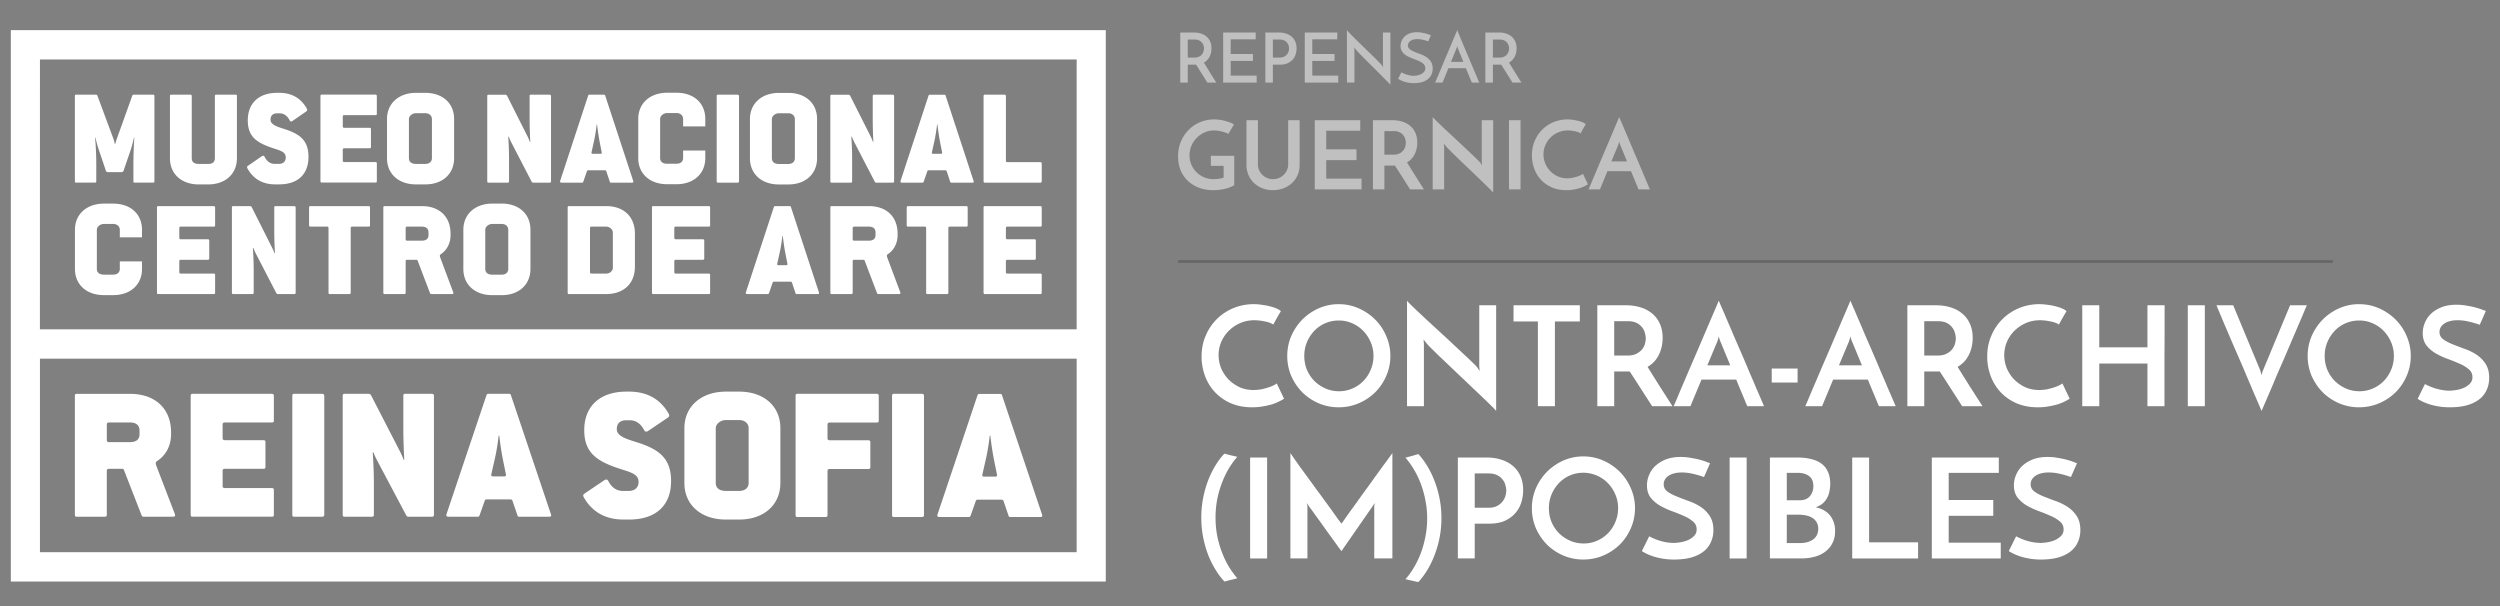 <svg width="231" height="56" fill="none" xmlns="http://www.w3.org/2000/svg"><rect width="100%" height="100%" fill="#808080" stroke="none"/><g clip-path="url(#clip0)"><g clip-path="url(#clip1)"><g clip-path="url(#clip2)"><path fill-rule="evenodd" clip-rule="evenodd" d="M62.008 44.462c0-2.016-.99-2.898-3.058-3.563-.883-.288-1.96-.54-1.96-1.242 0-.575.352-.827.883-.827h.3c.6 0 1.043.324 1.36.936.07.144.23.144.354.054l1.837-1.242c.177-.108.106-.288.035-.396a4.048 4.048 0 00-.848-1.043c-.688-.613-1.625-.953-2.773-.953h-.265c-2.422 0-3.888 1.331-3.888 3.561 0 1.998 1.06 2.79 2.95 3.455 1.185.414 2.068.521 2.068 1.331 0 .521-.354.828-.902.828h-.547c-.6 0-1.043-.324-1.36-.936-.071-.143-.23-.143-.355-.053l-1.836 1.24c-.178.109-.106.27-.036.378.195.343.425.649.706.918.707.702 1.697 1.098 2.917 1.098h.547c2.492 0 3.87-1.331 3.87-3.544zm23.368 3.13V36.568c0-.143-.123-.18-.194-.18h-2.596c-.089 0-.159.037-.159.18v11.024c0 .144.071.18.16.18h2.596c.106 0 .194-.036.194-.18zm-4.18-8.714v-2.31c0-.143-.105-.18-.176-.18h-7.349c-.088 0-.159.037-.159.18v11.024c0 .144.07.18.16.18h2.613c.089 0 .178-.036.178-.18v-4.06c0-.126.053-.199.212-.199h3.567c.09 0 .178-.035.178-.162v-2.327c0-.127-.088-.163-.178-.163h-3.567c-.16 0-.213-.072-.213-.198v-1.245c0-.125.054-.198.213-.198h4.345c.106 0 .177-.035.177-.163v.001zm15.086 8.66l-3.696-11.015c-.036-.108-.088-.125-.16-.125h-1.928c-.107 0-.142.035-.176.125l-3.698 11.015c-.053.144.017.234.177.234h2.724c.088 0 .124-.036.16-.126l.477-1.352c.035-.09.07-.126.212-.126h2.124c.141 0 .194.035.23.126l.46 1.352c.034.09.052.126.158.126h2.778c.195 0 .212-.09.16-.234h-.002zm-4.156-3.66c.017.09-.036.162-.16.162h-1.025c-.142 0-.195-.071-.178-.163l.318-1.405c.249-1.063.372-2.218.372-2.218h.053s.124 1.155.336 2.218l.284 1.406zm-52.03 3.685V36.57c0-.144-.107-.18-.177-.18h-2.492c-.106 0-.159.036-.159.18v2.914c0 1.602.088 3.006.088 3.006h-.052s-.142-.397-.39-.864L34.3 36.552c-.054-.108-.124-.162-.23-.162h-2.245c-.088 0-.159.036-.159.18v10.993c0 .143.071.18.16.18h2.544c.106 0 .177-.036.177-.18v-2.861c0-1.476-.106-2.897-.106-2.897h.07s.143.396.372.81l2.633 4.966c.052.09.106.162.194.162h2.208c.107 0 .178-.036.178-.18zm-10.134 0V36.57c0-.144-.124-.18-.195-.18H27.17c-.09 0-.16.036-.16.18v10.993c0 .143.071.18.16.18h2.597c.106 0 .195-.036.195-.18zm42.145-2.94v-5.055c0-2.05-1.537-3.382-3.799-3.382h-1.236c-2.263 0-3.835 1.349-3.835 3.382v5.055c0 2.033 1.537 3.383 3.834 3.383h1.236c2.263 0 3.8-1.35 3.8-3.383zm-2.933 0c0 .431-.318.738-.866.738h-1.236c-.618 0-.937-.288-.937-.738v-5.055c0-.378.424-.755.936-.755h1.236c.514 0 .867.323.867.755v5.055zm-18.27 2.886L47.21 36.516c-.036-.108-.088-.126-.16-.126h-1.924c-.106 0-.142.036-.177.126L41.256 47.51c-.053.143.018.234.177.234h2.72c.09 0 .124-.036.16-.127l.477-1.349c.035-.09.07-.126.212-.126h2.12c.142 0 .195.037.23.127l.46 1.348c.035.091.053.127.159.127h2.774c.195 0 .212-.09.16-.235l-.002.001zm-4.154-3.652c.018.09-.035.161-.158.161h-1.025c-.142 0-.195-.072-.177-.161l.317-1.404c.249-1.061.371-2.213.371-2.213h.054s.123 1.152.335 2.214l.284 1.403h-.001zm-21.445 3.706V45.26c0-.126-.088-.162-.177-.162h-4.345c-.16 0-.213-.071-.213-.198v-1.385c0-.127.053-.198.213-.198h3.569c.088 0 .176-.037.176-.163v-2.32c0-.127-.088-.162-.176-.162h-3.57c-.16 0-.213-.072-.213-.198v-1.242c0-.125.054-.197.213-.197h4.346c.107 0 .177-.036.177-.163V36.57c0-.144-.106-.18-.177-.18h-7.35c-.088 0-.159.036-.159.18v10.993c0 .143.071.18.16.18h7.35c.106 0 .176-.036.176-.18zm-12.413-7.431c0 .487-.337.72-.884.72h-1.926c-.16 0-.213-.071-.213-.198v-1.422c0-.125.053-.197.213-.197h1.926c.583 0 .884.27.884.755v.342zm3.268 7.376l-1.732-4.515c-.052-.162-.07-.288.09-.395.776-.505 1.289-1.367 1.289-2.483v-.163c0-2.212-1.484-3.562-3.799-3.562h-4.93c-.09 0-.16.036-.16.18v10.993c0 .143.072.18.16.18h2.613c.089 0 .178-.036.178-.18v-4.048c0-.127.052-.198.212-.198h1.218c.071 0 .125.036.16.126l1.625 4.173c.036.073.09.127.16.127H16c.177 0 .212-.108.16-.235zm49.008-32.905c0 1.454-1.074 2.418-2.654 2.418h-.863c-1.604 0-2.677-.964-2.677-2.418v-3.616c0-1.454 1.098-2.419 2.677-2.419h.864c1.58 0 2.653.952 2.653 2.418v.694H63.12v-.694c0-.308-.247-.54-.605-.54h-.864c-.358 0-.655.27-.655.541v3.616c0 .321.223.527.655.527h.864c.383 0 .605-.219.605-.527v-.694h2.048v.694zm-50.9 2.142V8.876c0-.103-.05-.13-.123-.13h-1.791a.135.135 0 00-.124.078l-1.42 3.955c-.06.17-.113.341-.161.515h-.05s-.024-.232-.136-.515L8.995 8.825a.136.136 0 00-.125-.077H7.03c-.075 0-.111.026-.111.13v7.867c0 .102.036.129.111.129h1.742c.086 0 .123-.025.123-.129v-1.687c0-1.223-.111-2.344-.111-2.344h.037s.112.541.308 1.12l.656 1.945c.036.103.148.129.222.129h1.198c.074 0 .172-.026.21-.129l.654-1.905c.197-.58.309-1.16.309-1.16h.037s-.087 1.16-.087 2.37v1.661c0 .102.026.129.112.129h1.705c.074 0 .123-.025.123-.129zm20.552-.005v-1.648c0-.09-.062-.116-.124-.116H31.82c-.111 0-.148-.05-.148-.143v-.99c0-.09.037-.142.148-.142h2.332c.063 0 .125-.025.125-.116v-1.661c0-.09-.062-.115-.125-.115H31.82c-.111 0-.148-.051-.148-.143v-.888c0-.09.037-.142.148-.142h2.877c.073 0 .122-.025.122-.115V8.872c0-.103-.073-.128-.122-.128h-4.976c-.062 0-.111.025-.111.128v7.868c0 .102.049.129.111.129h4.975c.074 0 .124-.026.124-.129zm-6.317-2.24c0-1.443-.691-2.074-2.137-2.55-.618-.206-1.37-.386-1.37-.888 0-.413.246-.592.618-.592h.21c.419 0 .728.23.95.668.05.103.16.103.247.04l1.284-.889c.124-.078.074-.207.026-.284a2.882 2.882 0 00-.594-.747c-.481-.438-1.136-.681-1.939-.681h-.185c-1.692 0-2.717.951-2.717 2.55 0 1.427.74 1.995 2.062 2.471.828.296 1.445.373 1.445.953 0 .373-.246.592-.63.592h-.382c-.42 0-.73-.23-.951-.67-.05-.102-.161-.102-.248-.037l-1.284.887c-.124.078-.074.194-.024.272.135.244.296.463.493.656.494.503 1.185.785 2.038.785h.383c1.742 0 2.705-.953 2.705-2.536zm13.456.115v-3.617c0-1.469-1.074-2.42-2.656-2.42h-.864c-1.58 0-2.68.965-2.68 2.42v3.618c0 1.456 1.074 2.421 2.68 2.421h.864c1.582 0 2.656-.965 2.656-2.42v-.002zm-2.05 0c0 .31-.223.529-.606.529h-.864c-.432 0-.655-.206-.655-.529v-3.617c0-.27.297-.54.655-.54h.864c.359 0 .606.231.606.54v3.618zm-18.017.005V8.876c0-.102-.037-.128-.111-.128h-1.816c-.061 0-.111.026-.111.13v5.743c0 .322-.185.528-.618.528h-.864c-.457 0-.655-.206-.655-.529V8.876c0-.102-.061-.128-.111-.128h-1.791c-.074 0-.111.026-.111.13v5.743c0 1.454 1.062 2.42 2.668 2.42h.864c1.58 0 2.656-.966 2.656-2.42zm29.022 2.127V8.88c0-.104-.075-.13-.123-.13h-1.743c-.074 0-.111.026-.111.13v2.085c0 1.147.063 2.15.063 2.15h-.038s-.098-.282-.271-.618l-1.829-3.63c-.036-.078-.086-.117-.16-.117h-1.569c-.06 0-.111.026-.111.13v7.867c0 .102.05.129.111.129h1.779c.074 0 .123-.026.123-.129V14.7c0-1.056-.073-2.073-.073-2.073h.05s.097.282.258.58l1.84 3.554c.038.064.075.115.137.115h1.544c.074 0 .123-.026.123-.129zm45.342 0V15.1c0-.09-.062-.117-.124-.117h-3.039c-.111 0-.147-.05-.147-.14V8.88c0-.104-.075-.13-.124-.13h-1.828c-.061 0-.111.026-.111.13v7.867c0 .102.05.129.111.129h5.138c.074 0 .124-.026.124-.129zm-13.64 0V8.88c0-.104-.073-.13-.123-.13h-1.741c-.075 0-.111.026-.111.13v2.085c0 1.147.06 2.15.06 2.15h-.036s-.099-.282-.272-.618l-1.828-3.63c-.038-.078-.087-.117-.161-.117h-1.568c-.062 0-.112.026-.112.13v7.867c0 .102.05.129.112.129h1.778c.074 0 .123-.026.123-.129V14.7c0-1.056-.074-2.073-.074-2.073h.05s.099.282.26.58l1.84 3.554c.036.064.074.115.135.115h1.544c.074 0 .124-.026.124-.129zm-14.33 0V8.88c0-.104-.087-.13-.136-.13h-1.816c-.06 0-.112.026-.112.13v7.867c0 .102.051.129.112.129h1.816c.074 0 .136-.026.136-.129zm21.67-.038l-2.58-7.868c-.026-.078-.063-.091-.112-.091h-1.347c-.073 0-.098.026-.122.09l-2.582 7.869c-.037.102.013.167.123.167h1.902c.061 0 .088-.026.112-.09l.333-.966c.024-.064.05-.09.148-.09h1.482c.1 0 .137.026.162.09l.32.966c.025.064.038.09.112.09h1.939c.135 0 .147-.064.11-.167zm-2.902-2.614c.013.064-.025.115-.112.115h-.715c-.1 0-.136-.05-.124-.115l.222-1.005c.173-.76.26-1.584.26-1.584h.037s.086.824.234 1.584l.198 1.005zm-11.558.527v-3.618c0-1.468-1.074-2.421-2.656-2.421h-.865c-1.58 0-2.68.966-2.68 2.42v3.62c0 1.454 1.075 2.42 2.68 2.42h.865c1.58 0 2.656-.966 2.656-2.42zm-2.05 0c0 .31-.224.529-.606.529h-.865c-.431 0-.654-.206-.654-.529v-3.618c0-.27.296-.541.654-.541h.865c.359 0 .605.232.605.54v3.62zm-14.94 2.086L55.923 8.84c-.024-.078-.06-.09-.111-.09h-1.346c-.073 0-.099.025-.123.09l-2.582 7.868c-.036.103.013.168.124.168h1.902c.062 0 .086-.027.111-.09l.334-.966c.024-.065.048-.09.148-.09h1.482c.099 0 .135.025.16.09l.322.965c.024.064.036.091.111.091h1.94c.135 0 .147-.065.11-.168zm-2.904-2.614c.013.064-.024.116-.111.116h-.716c-.099 0-.136-.05-.124-.116l.223-1.004c.172-.76.26-1.584.26-1.584h.036s.087.824.235 1.584l.197 1.004zM13.121 24.85c0 1.454-1.074 2.419-2.655 2.419h-.863c-1.603 0-2.678-.965-2.678-2.419v-3.617c0-1.453 1.1-2.418 2.678-2.418h.864c1.58 0 2.653.951 2.653 2.418v.694h-2.049v-.694c0-.308-.246-.54-.604-.54h-.864c-.357 0-.654.27-.654.54v3.617c0 .321.223.527.654.527h.864c.382 0 .604-.218.604-.527v-.694h2.05v.694zm21.068-4.028v-1.648c0-.104-.074-.129-.112-.129h-5.396c-.06 0-.123.026-.123.129v1.648c0 .09.061.116.123.116h1.514c.135 0 .16.052.16.141v5.965c0 .102.05.128.11.128h1.816c.061 0 .124-.026.124-.128V21.08c0-.09.024-.14.148-.14h1.525c.061 0 .112-.027.112-.117h-.001zm-6.87 6.221v-7.87c0-.102-.074-.128-.123-.128h-1.742c-.074 0-.112.026-.112.129v2.086c0 1.147.063 2.15.063 2.15h-.037s-.099-.282-.272-.617l-1.827-3.632c-.038-.078-.087-.116-.161-.116h-1.569c-.061 0-.111.026-.111.129v7.87c0 .102.05.128.111.128h1.778c.074 0 .124-.025.124-.128v-2.05c0-1.055-.074-2.072-.074-2.072h.05s.099.283.259.58l1.84 3.554c.037.064.074.116.136.116h1.544c.074 0 .123-.025.123-.128zm21.694-2.19v-3.62c0-1.47-1.074-2.422-2.655-2.422h-.864c-1.58 0-2.68.965-2.68 2.421v3.62c0 1.455 1.073 2.421 2.68 2.421h.864c1.58 0 2.655-.966 2.655-2.422v.001zm-2.05 0c0 .308-.222.527-.605.527h-.864c-.433 0-.655-.207-.655-.529v-3.619c0-.27.296-.54.655-.54h.864c.358 0 .606.231.606.54v3.62zm-5.085 2.152l-1.21-3.234c-.037-.116-.049-.205.062-.283.544-.36.901-.98.901-1.777v-.116c0-1.585-1.037-2.551-2.654-2.551h-3.446c-.062 0-.111.026-.111.13v7.87c0 .102.05.128.11.128h1.828c.062 0 .124-.025.124-.128v-2.899c0-.09.036-.142.148-.142h.852c.05 0 .087.026.111.09l1.137 2.99c.024.05.06.09.111.09h1.926c.123 0 .149-.078.111-.168zm-2.283-5.28c0 .346-.235.514-.618.514H37.63c-.112 0-.148-.05-.148-.142V21.08c0-.09.036-.14.148-.14h1.347c.406 0 .617.192.617.54v.245h.001zm-19.719 5.319v-1.65c0-.09-.06-.115-.123-.115h-3.038c-.112 0-.148-.051-.148-.142v-.992c0-.09.037-.142.148-.142h2.495c.06 0 .123-.025.123-.116v-1.66c0-.092-.062-.117-.123-.117h-2.495c-.112 0-.148-.051-.148-.142v-.888c0-.09.037-.142.148-.142h3.039c.073 0 .122-.026.122-.116v-1.648c0-.104-.074-.129-.123-.129h-5.137c-.062 0-.112.026-.112.129v7.87c0 .102.05.128.112.128h5.137c.075 0 .123-.025.123-.128zm76.379 0v-1.65c0-.09-.062-.115-.124-.115h-3.039c-.111 0-.147-.051-.147-.142v-.992c0-.09.037-.142.148-.142h2.494c.062 0 .124-.025.124-.115v-1.663c0-.089-.061-.115-.124-.115h-2.494c-.111 0-.148-.051-.148-.141v-.89c0-.09.037-.14.148-.14h3.038c.074 0 .124-.027.124-.117v-1.648c0-.104-.075-.129-.124-.129h-5.138c-.06 0-.111.026-.111.129v7.87c0 .102.05.128.111.128h5.138c.074 0 .124-.026.124-.128zm-6.842-6.222v-1.648c0-.104-.075-.129-.111-.129h-5.399c-.06 0-.123.026-.123.129v1.648c0 .09.061.116.123.116h1.514c.135 0 .16.052.16.141v5.965c0 .102.05.128.111.128h1.816c.06 0 .123-.026.123-.128V21.08c0-.09.024-.14.148-.14H89.3c.061 0 .112-.027.112-.117h.001zm-23.798 6.221v-1.648c0-.09-.061-.116-.124-.116h-3.038c-.111 0-.148-.051-.148-.142v-.992c0-.09.037-.142.148-.142h2.495c.062 0 .124-.025.124-.115v-1.663c0-.089-.062-.115-.124-.115h-2.495c-.111 0-.148-.051-.148-.141v-.89c0-.09.037-.14.148-.14h3.04c.073 0 .122-.027.122-.117v-1.648c0-.104-.074-.129-.124-.129h-5.137c-.062 0-.111.026-.111.129v7.87c0 .102.05.128.111.128h5.137c.075 0 .124-.026.124-.128zm-8.987-2.293c0 .271-.272.529-.618.529h-1.347c-.111 0-.148-.051-.148-.142V21.08c0-.09.038-.14.148-.14h1.348c.333 0 .616.282.616.54v3.271zm2.038-.102v-3.052c0-1.585-1.039-2.551-2.655-2.551h-3.447c-.061 0-.111.026-.111.129v7.87c0 .102.05.128.111.128h3.447c1.616 0 2.654-.966 2.654-2.525v.001zm24.518 2.357l-1.21-3.234c-.037-.116-.05-.205.061-.283.544-.36.902-.98.902-1.777v-.116c0-1.584-1.037-2.551-2.655-2.551h-3.445c-.062 0-.112.026-.112.13v7.87c0 .102.05.128.112.128h1.827c.06 0 .124-.025.124-.128v-2.899c0-.09.036-.142.148-.142h.851c.051 0 .088.027.112.091l1.136 2.987c.025.051.061.091.112.091h1.926c.123 0 .148-.077.111-.167zm-2.284-5.28c0 .346-.235.514-.618.514h-1.346c-.112 0-.148-.05-.148-.142V21.08c0-.09.036-.14.148-.14h1.346c.407 0 .618.192.618.54v.245zm-5.235 5.28l-2.582-7.87c-.024-.078-.06-.09-.11-.09h-1.346c-.074 0-.1.026-.124.09l-2.582 7.87c-.037.102.012.167.123.167h1.902c.062 0 .087-.025.112-.09l.334-.966c.023-.064.049-.09.147-.09h1.482c.099 0 .136.026.16.09l.322.965c.024.066.036.091.111.091h1.94c.135 0 .147-.064.11-.167zm-2.903-2.615c.013.064-.024.116-.111.116h-.716c-.099 0-.136-.052-.123-.116l.222-1.005c.172-.76.26-1.584.26-1.584h.037s.086.824.234 1.584l.197 1.005z" fill="#fff"/><path fill-rule="evenodd" clip-rule="evenodd" d="M3.69 30.428h95.793V5.497H3.691l-.003 24.932h.001zm95.794 2.71H3.691v17.885h95.792l.001-17.885zM1 53.732h101.173V2.786H1v50.946z" fill="#fff"/><path opacity=".5" fill-rule="evenodd" clip-rule="evenodd" d="M114.044 14.395v2.72a3.007 3.007 0 01-.881.338 4.706 4.706 0 01-1.055.119c-.498 0-.948-.08-1.35-.237a3.075 3.075 0 01-1.029-.65 2.785 2.785 0 01-.651-.982 3.366 3.366 0 01-.225-1.246c0-.51.089-.973.269-1.391a3.38 3.38 0 01.725-1.08 3.288 3.288 0 012.331-.952 3.864 3.864 0 01.963.123c.162.041.319.09.469.145.151.056.287.121.408.197l-.521.878a1.286 1.286 0 00-.291-.136 4.064 4.064 0 00-.351-.101 3.25 3.25 0 00-.695-.088c-.295 0-.577.06-.846.18s-.508.282-.716.487a2.323 2.323 0 00-.5.733 2.243 2.243 0 00-.186.908c0 .293.055.57.165.834a2.207 2.207 0 001.163 1.18c.272.12.57.18.894.18a3.9 3.9 0 00.434-.03c.174-.021.339-.058.495-.11v-1.089h-1.181v-.93h2.162zm3.577 3.177a2.66 2.66 0 01-.959-.171 2.372 2.372 0 01-.777-.479 2.216 2.216 0 01-.521-.741 2.367 2.367 0 01-.191-.96v-4.117h1.059v4.09c0 .187.036.362.109.526.072.164.17.307.295.43.124.123.27.221.438.294.168.073.35.11.547.11.197 0 .381-.037.551-.11.171-.073.32-.17.448-.294.127-.123.227-.266.299-.43.072-.164.109-.339.109-.526v-4.09h1.059v4.116c0 .351-.064.671-.191.961-.128.29-.303.537-.525.741a2.414 2.414 0 01-.786.479 2.695 2.695 0 01-.964.17zm3.864-.07v-6.397h4.202v.974h-3.143v1.72h2.795v1h-2.795V16.5h3.264v1h-4.323zm5.374 0v-6.397h1.788c.347 0 .664.046.951.14.286.094.529.228.729.404.2.175.354.392.464.649.11.257.165.547.165.869 0 .175-.017.35-.052.526a2.199 2.199 0 01-.165.51 1.817 1.817 0 01-.729.806l.373.602.369.592.387.614.434.685h-1.276c-.261-.41-.507-.797-.738-1.163a93.901 93.901 0 00-.669-1.04h-.972v2.203h-1.059zm1.059-3.212h.851c.22 0 .402-.038.547-.114a1.09 1.09 0 00.347-.277.97.97 0 00.182-.35c.035-.126.052-.242.052-.347 0-.1-.016-.212-.048-.338a.973.973 0 00-.516-.636 1.192 1.192 0 00-.556-.114h-.859v2.176zm10.053-3.185V17.8a3.65 3.65 0 00-.269-.29c-.139-.14-.31-.308-.512-.504l-.673-.65a176.86 176.86 0 00-.751-.72c-.255-.242-.503-.48-.747-.714-.243-.234-.464-.45-.664-.645a57.937 57.937 0 01-.503-.5 3.79 3.79 0 01-.265-.286.897.897 0 00-.069-.092 2.345 2.345 0 01-.105-.136l.026.281v3.958h-1.059v-6.687c.041.053.13.148.269.285a61 61 0 001.185 1.128l.751.697c.255.237.504.471.747.702.243.231.466.442.669.632.202.19.371.353.507.487.136.135.225.228.265.281l.165.246-.026-.299v-3.87h1.059zm1.459 0h1.068v6.397h-1.068v-6.397zm7.293 5.923a2.986 2.986 0 01-.734.347 4.306 4.306 0 01-.577.14 3.935 3.935 0 01-.686.057c-.498 0-.944-.087-1.337-.259a2.974 2.974 0 01-.999-.698 3.035 3.035 0 01-.625-1.026 3.56 3.56 0 01-.217-1.238c0-.48.087-.923.261-1.33a3.204 3.204 0 011.749-1.742 3.457 3.457 0 011.797-.205c.177.026.343.06.499.1.157.042.294.088.413.141a.757.757 0 01.256.167 3.9 3.9 0 00-.122.202l-.091.162a20.341 20.341 0 01-.265.479 1.12 1.12 0 00-.251-.124 2.1 2.1 0 00-.309-.083 3.937 3.937 0 00-.325-.048 2.831 2.831 0 00-.295-.018 2.18 2.18 0 00-.899.184 2.328 2.328 0 00-.712.487 2.206 2.206 0 00-.638 1.54c0 .281.054.555.161.821a2.221 2.221 0 001.141 1.202c.267.126.562.189.886.189.185 0 .364-.02.538-.057.174-.038.327-.08.46-.127a2.15 2.15 0 00.326-.14c.084-.047.129-.08.134-.097l.461.974zm4.679.474l-.091-.22-.161-.386-.208-.504-.235-.575h-2.179l-.694 1.685h-1.051l.165-.39.326-.773.434-1.027.49-1.154c.168-.392.332-.776.491-1.154l.434-1.026.326-.773c.086-.207.141-.337.165-.39l.169.39c.09.208.2.466.33.773l.434 1.026c.159.378.323.762.49 1.154.168.392.332.777.491 1.154l.434 1.027.326.772c.086.208.141.338.165.39h-1.051zm-2.509-2.589h1.441l-.625-1.527a1.756 1.756 0 01-.095-.316 1.779 1.779 0 01-.053.198 1.154 1.154 0 00-.034.118l-.634 1.527zM109.056 7.63V3.003h1.25c.24 0 .46.032.66.095.2.064.372.159.518.284.145.126.257.279.337.46.08.18.12.388.12.622 0 .128-.012.254-.037.38a1.54 1.54 0 01-.124.364 1.42 1.42 0 01-.217.325 1.17 1.17 0 01-.322.252c.168.268.351.565.549.89.198.326.398.644.6.955h-.827c-.085-.132-.172-.27-.262-.415-.091-.145-.181-.289-.272-.431l-.265-.421a39.895 39.895 0 00-.243-.386h-.771V7.63h-.694zm.694-2.31h.626a.934.934 0 00.423-.087.768.768 0 00.407-.488c.027-.098.041-.187.041-.268a.979.979 0 00-.041-.265.766.766 0 00-.411-.475.922.922 0 00-.413-.083h-.632v1.665zm3.271 2.31V3.003h3.006v.631h-2.311v1.353h2.058v.645h-2.058v1.353h2.399v.645h-3.094zm4.59-2.31h.626a.9.9 0 00.423-.09.8.8 0 00.268-.217.82.82 0 00.139-.274 1 1 0 00.041-.262.979.979 0 00-.041-.265.766.766 0 00-.411-.475.922.922 0 00-.413-.083h-.632v1.665zm-.694 2.31V3.003h1.25c.24 0 .46.032.66.095.2.064.372.159.518.284.145.126.257.279.337.46.08.18.12.388.12.622 0 .183-.027.365-.082.546a1.32 1.32 0 01-.265.485 1.35 1.35 0 01-.48.348 1.75 1.75 0 01-.72.134h-.644V7.63h-.694zm3.643 0V3.003h3.006v.631h-2.311v1.353h2.058v.645h-2.058v1.353h2.399v.645h-3.094zm7.912-4.627V7.84a4.817 4.817 0 00-.341-.37l-.581-.587a81.14 81.14 0 00-.698-.696 120.26 120.26 0 01-.698-.692c-.219-.22-.41-.415-.574-.587a5.337 5.337 0 01-.329-.367l-.12-.166.019.204v3.05h-.694V2.787c.046.06.123.144.23.255.108.11.234.24.379.386.145.147.305.305.48.475l.53.517c.179.175.356.346.531.514.174.168.334.325.48.47.145.144.27.272.375.382a3.2 3.2 0 01.221.25l.12.178-.019-.217V3.003h.689zm3.744.255l-.246.568a4.078 4.078 0 00-.515-.153 2.239 2.239 0 00-.489-.058c-.266 0-.477.056-.635.166a.496.496 0 00-.237.421c0 .145.057.261.171.348.113.087.254.166.423.236.168.07.351.14.549.211.198.07.381.16.549.271.169.11.31.25.423.418.114.168.171.384.171.648 0 .204-.037.388-.111.552a1.153 1.153 0 01-.328.424 1.52 1.52 0 01-.543.275c-.217.064-.47.096-.761.096a2.95 2.95 0 01-.502-.039 2.698 2.698 0 01-.404-.099 2.225 2.225 0 01-.315-.13 3.786 3.786 0 01-.231-.128l.303-.606c.168.097.356.176.562.236.206.06.394.09.562.09.084 0 .188-.012.313-.033.124-.021.243-.058.356-.111a.925.925 0 00.294-.214.481.481 0 00.123-.339.514.514 0 00-.098-.315.906.906 0 00-.259-.23 2.246 2.246 0 00-.366-.179 38.676 38.676 0 01-.42-.166 8.477 8.477 0 01-.42-.182 1.62 1.62 0 01-.366-.233 1.105 1.105 0 01-.259-.319.914.914 0 01-.098-.437 1.216 1.216 0 01.379-.874c.126-.12.283-.215.471-.287a1.79 1.79 0 01.653-.109c.152 0 .3.013.445.038a4.537 4.537 0 01.695.18 1.8 1.8 0 01.161.063zm3.782 4.372a11.453 11.453 0 01-.089-.205c-.037-.089-.081-.192-.129-.31l-.158-.382a23.674 23.674 0 01-.173-.43h-1.617l-.543 1.327h-.682l2.04-4.844.135.325.234.565.303.727.341.808.341.804.306.727.237.565.136.323h-.682zm-1.926-1.915h1.143c-.059-.14-.115-.276-.167-.405l-.146-.358-.116-.284a4.28 4.28 0 01-.076-.191 1.812 1.812 0 01-.063-.23 1.28 1.28 0 01-.07.23l-.505 1.238zm3.176 1.915V3.003h1.25c.24 0 .46.032.66.095.2.064.373.159.518.284.145.126.258.279.338.46.08.18.12.388.12.622 0 .128-.013.254-.038.38a1.459 1.459 0 01-.341.69c-.089.1-.196.183-.322.251.168.268.351.565.549.89.198.326.398.644.6.955h-.827c-.084-.132-.172-.27-.262-.415-.091-.145-.181-.289-.272-.431l-.265-.421a39.895 39.895 0 00-.243-.386h-.77V7.63h-.695zm.695-2.31h.625a.934.934 0 00.423-.087.768.768 0 00.407-.488c.027-.098.041-.187.041-.268a.979.979 0 00-.041-.265.75.75 0 00-.41-.475.93.93 0 00-.414-.083h-.631v1.665z" fill="#fff"/><path d="M108.853 24.163h106.705" stroke="#000" stroke-opacity=".2" stroke-width=".25"/></g><path d="M118.647 36.841c-.102.068-.247.15-.435.243a4.44 4.44 0 01-.652.269 6.44 6.44 0 01-.844.192c-.315.06-.652.09-1.01.09-.733 0-1.39-.124-1.969-.372a4.462 4.462 0 01-1.471-1.023 4.403 4.403 0 01-.921-1.496 5.12 5.12 0 01-.319-1.804c0-.7.127-1.343.383-1.931a4.732 4.732 0 011.036-1.535 4.753 4.753 0 011.535-1.01 4.946 4.946 0 012.647-.295c.264.034.511.081.741.141.231.06.431.128.601.205.179.076.307.157.384.243-.077.12-.136.217-.179.294-.043.077-.09.158-.141.243a9.752 9.752 0 01-.153.268 9.389 9.389 0 01-.23.423 1.686 1.686 0 00-.371-.18 2.612 2.612 0 00-.461-.115 4.18 4.18 0 00-.473-.076 4.184 4.184 0 00-.434-.026c-.478 0-.921.09-1.33.269a3.461 3.461 0 00-1.049.716c-.29.29-.52.63-.691 1.023a3.154 3.154 0 00-.243 1.215c0 .41.077.81.231 1.203.162.383.383.724.665 1.023.289.298.63.541 1.023.729.392.179.827.268 1.304.268.273 0 .537-.025.793-.076.256-.06.482-.124.678-.192a2.91 2.91 0 00.473-.205c.128-.068.196-.115.204-.14l.678 1.42zm.296-3.952c0-.648.123-1.262.371-1.842a5.054 5.054 0 011.023-1.522 4.99 4.99 0 011.509-1.036 4.536 4.536 0 011.854-.384c.648 0 1.262.128 1.841.384.58.256 1.087.601 1.522 1.036.435.435.776.942 1.023 1.522a4.51 4.51 0 01.384 1.842 4.54 4.54 0 01-.384 1.855 4.815 4.815 0 01-1.023 1.509 4.892 4.892 0 01-1.522 1.01 4.64 4.64 0 01-1.841.371 4.672 4.672 0 01-1.854-.37 4.915 4.915 0 01-1.509-1.011 5.101 5.101 0 01-1.023-1.51 4.666 4.666 0 01-.371-1.854zm1.573 0c0 .452.081.878.243 1.279.17.392.4.738.69 1.036.299.29.64.52 1.023.69.392.171.814.257 1.266.257a2.99 2.99 0 001.228-.256c.392-.17.729-.401 1.01-.691.29-.298.516-.644.678-1.036.17-.4.256-.827.256-1.279a3.15 3.15 0 00-.256-1.266 3.428 3.428 0 00-.691-1.05 3.179 3.179 0 00-1.023-.703 3.015 3.015 0 00-1.24-.255 3.103 3.103 0 00-2.264.959 3.52 3.52 0 00-.677 1.049 3.285 3.285 0 00-.243 1.266zm17.728-4.681v9.759a5.527 5.527 0 00-.396-.422 38.277 38.277 0 00-.754-.73c-.299-.29-.631-.605-.998-.946-.358-.35-.725-.7-1.1-1.049l-1.099-1.048c-.358-.342-.687-.653-.985-.934a53.6 53.6 0 00-.742-.73 6.59 6.59 0 01-.383-.421 1.048 1.048 0 00-.103-.128 6.411 6.411 0 01-.153-.205l.038.41v5.768h-1.56v-9.746c.06.076.192.217.397.422a123.281 123.281 0 001.739 1.637c.366.332.737.674 1.112 1.023.375.341.742.682 1.1 1.023.358.333.686.64.985.921.298.273.545.508.741.704.205.196.337.332.397.409l.243.358-.039-.435v-5.64h1.56zm7.731 0v1.496h-2.302v7.828H142.1v-7.828h-2.25v-1.496h6.125zm1.617 9.324v-9.324h2.635c.511 0 .976.068 1.393.204a2.97 2.97 0 011.075.589c.298.255.528.571.69.946.162.375.243.797.243 1.266 0 .256-.025.512-.077.768a3.27 3.27 0 01-.243.742c-.11.239-.255.46-.434.665a2.708 2.708 0 01-.64.511c.188.299.371.593.55.883.179.281.358.567.537.857.188.29.38.588.576.895l.639.998h-1.88c-.383-.597-.746-1.16-1.087-1.688a102.14 102.14 0 00-.984-1.523h-1.433v3.21h-1.56zm1.56-4.681h1.254c.324 0 .592-.056.805-.167.213-.11.384-.243.512-.396.128-.162.217-.333.268-.512.051-.187.077-.358.077-.511 0-.145-.026-.307-.077-.486a1.31 1.31 0 00-.255-.525 1.424 1.424 0 00-.499-.41c-.213-.11-.486-.165-.819-.165h-1.266v3.172zm12.299 4.681c-.026-.06-.072-.166-.141-.32a18.508 18.508 0 00-.23-.563l-.307-.729-.345-.844h-3.21l-1.023 2.456h-1.547l.243-.563c.128-.307.285-.682.473-1.126.196-.451.409-.95.639-1.496l.729-1.688c.248-.572.486-1.13.716-1.676.239-.554.452-1.053.64-1.496l.486-1.126c.128-.307.209-.499.243-.575.034.076.115.268.243.575.136.299.298.674.486 1.126.196.443.409.942.639 1.496.239.546.482 1.104.729 1.676.247.571.486 1.134.716 1.688.239.546.452 1.045.639 1.496.197.444.359.82.486 1.126l.243.563h-1.547zm-3.696-3.773h2.123l-.921-2.226a1.035 1.035 0 01-.064-.166 3.045 3.045 0 01-.076-.294 3.079 3.079 0 01-.077.294 1.654 1.654 0 00-.051.166l-.934 2.226zm5.951 1.586v-1.292h2.391v1.292h-2.391zm9.908 2.187c-.025-.06-.072-.166-.14-.32-.06-.153-.137-.341-.23-.563l-.307-.729c-.111-.273-.226-.554-.346-.844h-3.209l-1.023 2.456h-1.548l.243-.563.473-1.126c.197-.451.41-.95.64-1.496.239-.554.481-1.117.729-1.688.247-.572.486-1.13.716-1.676.239-.554.452-1.053.639-1.496l.486-1.126c.128-.307.209-.499.243-.575.034.076.115.268.243.575.137.299.298.674.486 1.126.196.443.409.942.639 1.496.239.546.482 1.104.729 1.676.248.571.486 1.134.716 1.688.239.546.452 1.045.64 1.496.196.444.358.82.486 1.126l.243.563h-1.548zm-3.695-3.773h2.123l-.921-2.226a.853.853 0 01-.064-.166 3.079 3.079 0 01-.077-.294 2.806 2.806 0 01-.077.294 1.654 1.654 0 00-.051.166l-.933 2.226zm6.321 3.773v-9.324h2.634c.512 0 .976.068 1.394.204.426.137.785.333 1.074.589.299.255.529.571.691.946.162.375.243.797.243 1.266 0 .256-.026.512-.077.768a3.27 3.27 0 01-.243.742c-.111.239-.256.46-.435.665a2.723 2.723 0 01-.639.511c.188.299.371.593.55.883.179.281.358.567.537.857.188.29.379.588.575.895l.64.998h-1.88l-1.087-1.688a96.091 96.091 0 00-.985-1.523H177.8v3.21h-1.56zm1.56-4.681h1.253c.324 0 .593-.056.806-.167a1.62 1.62 0 00.511-.396c.128-.162.218-.333.269-.512.051-.187.077-.358.077-.511 0-.145-.026-.307-.077-.486a1.312 1.312 0 00-.256-.525 1.411 1.411 0 00-.498-.41c-.214-.11-.486-.165-.819-.165H177.8v3.172zm13.44 3.99c-.102.068-.247.15-.434.243a4.457 4.457 0 01-.653.269 6.44 6.44 0 01-.844.192c-.315.06-.652.09-1.01.09-.733 0-1.389-.124-1.969-.372a4.462 4.462 0 01-1.471-1.023 4.416 4.416 0 01-.92-1.496 5.098 5.098 0 01-.32-1.804c0-.7.128-1.343.384-1.931a4.73 4.73 0 011.035-1.535 4.763 4.763 0 011.535-1.01 4.951 4.951 0 012.647-.295 6 6 0 01.742.141c.23.06.43.128.601.205.179.076.307.157.383.243-.076.12-.136.217-.179.294a7.472 7.472 0 01-.14.243c-.043.077-.094.166-.154.268a9.389 9.389 0 01-.23.423 1.665 1.665 0 00-.371-.18 2.601 2.601 0 00-.46-.115 4.218 4.218 0 00-.473-.076 4.187 4.187 0 00-.435-.026c-.478 0-.921.09-1.33.269a3.48 3.48 0 00-1.049.716c-.29.29-.52.63-.69 1.023a3.154 3.154 0 00-.243 1.215c0 .41.077.81.23 1.203.162.383.384.724.665 1.023.29.298.631.541 1.023.729.392.179.827.268 1.304.268.273 0 .537-.025.793-.076.256-.06.482-.124.678-.192.196-.068.354-.137.473-.205.128-.068.196-.115.205-.14l.677 1.42zm1.16.691v-9.324h1.573v3.888h4.45v-3.888h1.585v2.557c0 .657-.004 1.36-.012 2.111v4.656h-1.573v-3.94h-4.45v3.94H192.4zm9.753-9.324h1.573v9.324h-1.573v-9.324zm4.194 0l2.494 5.998c0 .009.017.069.051.18.034.102.06.2.077.294.017-.094.043-.192.077-.295a.92.92 0 01.064-.179l2.493-5.998h1.548a24.84 24.84 0 00-.243.575c-.128.307-.29.687-.486 1.139-.188.443-.401.942-.64 1.496-.23.546-.469 1.104-.716 1.676-.247.562-.49 1.12-.729 1.675-.23.554-.443 1.058-.639 1.51-.188.443-.35.818-.486 1.125l-.243.563a71.573 71.573 0 01-.243-.563c-.128-.307-.29-.682-.486-1.126a151.86 151.86 0 00-.639-1.509 97.313 97.313 0 00-.716-1.675l-.729-1.676a77.06 77.06 0 00-.64-1.496 448.961 448.961 0 00-.716-1.714h1.547zm6.881 4.681c0-.648.123-1.262.371-1.842a5.054 5.054 0 011.023-1.522c.435-.435.938-.78 1.509-1.036a4.54 4.54 0 011.854-.384c.648 0 1.262.128 1.841.384.58.256 1.087.601 1.522 1.036.435.435.776.942 1.023 1.522a4.51 4.51 0 01.384 1.842 4.54 4.54 0 01-.384 1.855 4.815 4.815 0 01-1.023 1.509 4.892 4.892 0 01-1.522 1.01 4.64 4.64 0 01-1.841.371 4.675 4.675 0 01-1.854-.37 4.94 4.94 0 01-1.509-1.011 5.101 5.101 0 01-1.023-1.51 4.666 4.666 0 01-.371-1.854zm1.573 0c0 .452.081.878.243 1.279.17.392.4.738.69 1.036.299.29.64.52 1.023.69.392.171.814.257 1.266.257a2.99 2.99 0 001.228-.256c.392-.17.729-.401 1.01-.691.29-.298.516-.644.678-1.036.17-.4.256-.827.256-1.279a3.15 3.15 0 00-.256-1.266 3.428 3.428 0 00-.691-1.05 3.157 3.157 0 00-1.023-.703 3.015 3.015 0 00-1.24-.255 3.107 3.107 0 00-2.263.959 3.504 3.504 0 00-.678 1.049 3.285 3.285 0 00-.243 1.266zm14.892-4.157l-.563 1.28a8.667 8.667 0 00-1.061-.308 4.541 4.541 0 00-.972-.115c-.52 0-.933.102-1.24.307-.299.205-.448.465-.448.78a.8.8 0 00.333.665c.23.17.515.324.856.46.341.137.708.278 1.1.423.401.136.772.315 1.113.537.341.222.622.503.844.844.23.341.345.776.345 1.305 0 .41-.077.78-.23 1.113a2.232 2.232 0 01-.665.857c-.299.238-.678.426-1.138.562-.452.128-.985.192-1.599.192a6.245 6.245 0 01-1.854-.268 5.885 5.885 0 01-.639-.243 5.808 5.808 0 01-.486-.269l.677-1.369c.359.197.742.35 1.151.46.41.103.772.154 1.087.154.154 0 .35-.017.589-.05a3.01 3.01 0 00.716-.193 1.76 1.76 0 00.588-.383.828.828 0 00.256-.627.895.895 0 00-.346-.73 3.073 3.073 0 00-.844-.51 15.802 15.802 0 00-1.112-.448 7.242 7.242 0 01-1.1-.512 3.164 3.164 0 01-.857-.742c-.221-.298-.332-.674-.332-1.125 0-.324.064-.64.192-.947a2.44 2.44 0 01.575-.844c.264-.247.588-.448.972-.601.392-.154.853-.23 1.381-.23.333 0 .652.03.959.09.316.05.597.11.844.178.247.068.452.137.614.205.162.06.26.094.294.102zM111 47.825c0-.648.06-1.266.179-1.854a9.925 9.925 0 01.473-1.637 8.71 8.71 0 01.691-1.382c.255-.409.52-.754.793-1.036l.588.154c.204.042.405.09.601.14a7.977 7.977 0 00-.742 1.01 8.367 8.367 0 00-.639 1.306 9.457 9.457 0 00-.461 1.547 8.986 8.986 0 00-.166 1.752 9 9 0 00.166 1.753c.12.554.273 1.07.461 1.547.187.478.4.908.639 1.292.247.392.495.73.742 1.01-.196.06-.397.111-.601.154l-.588.153a6.673 6.673 0 01-.793-1.048 8.932 8.932 0 01-.691-1.369 9.926 9.926 0 01-.473-1.637 9.339 9.339 0 01-.179-1.855zm4.51-5.551h1.573V51.6h-1.573v-9.325zm3.722-.409c.042.06.136.196.281.41.145.204.324.46.537.767.222.298.465.63.729.997.273.367.546.742.819 1.126.281.375.554.746.818 1.113.264.358.503.686.716.985l.537.754c.154.196.247.32.282.371.017-.026.093-.132.23-.32.136-.196.307-.439.511-.729.213-.29.452-.618.716-.984.265-.376.537-.755.819-1.139.281-.384.554-.763.818-1.138l.742-1.023a49.45 49.45 0 00.869-1.19v9.733h-1.675V46.84c0-.068.009-.14.026-.217a.972.972 0 00.025-.14l-3.081 4.438c-.043-.051-.15-.192-.32-.422-.162-.23-.358-.504-.588-.819a94.701 94.701 0 01-.729-1.01 37.479 37.479 0 00-.729-1.01 27.44 27.44 0 00-.576-.794 6.438 6.438 0 01-.255-.384c0 .017.008.064.025.141.017.077.026.15.026.218v4.758h-1.573v-9.734zm13.955 6.012a9.337 9.337 0 01-.665 3.491 8.16 8.16 0 01-.678 1.369c-.256.41-.52.759-.793 1.049l-1.189-.269c.256-.281.503-.618.742-1.01a8.69 8.69 0 00.639-1.292c.188-.478.337-.994.448-1.548a8.513 8.513 0 00.179-1.765 8.33 8.33 0 00-.179-1.752 9.093 9.093 0 00-.448-1.548 7.939 7.939 0 00-.639-1.292 7.208 7.208 0 00-.742-1.023l.588-.153c.205-.06.405-.12.601-.18.273.29.537.64.793 1.05.256.409.482.865.678 1.368.204.503.366 1.053.486 1.65.119.588.179 1.206.179 1.855zm3.078-.96h1.253c.324 0 .592-.055.806-.166a1.53 1.53 0 00.511-.41c.128-.17.217-.345.269-.524.051-.187.076-.354.076-.498 0-.137-.025-.295-.076-.474a1.312 1.312 0 00-.256-.524 1.416 1.416 0 00-.499-.41c-.213-.11-.486-.166-.818-.166h-1.266v3.172zm-1.56 4.681v-9.324h2.634c.511 0 .976.069 1.394.205.426.136.784.333 1.074.588.298.256.529.572.69.947.162.375.243.797.243 1.266 0 .375-.055.75-.166 1.126a2.734 2.734 0 01-.55.997c-.247.29-.571.529-.972.717-.4.179-.895.268-1.483.268h-1.304v3.21h-1.56zm6.841-4.642c0-.648.124-1.262.371-1.842a5.091 5.091 0 011.023-1.522c.435-.435.938-.78 1.509-1.036a4.543 4.543 0 011.854-.384c.648 0 1.262.128 1.842.384a4.96 4.96 0 011.521 1.036c.435.435.776.942 1.023 1.522a4.51 4.51 0 01.384 1.842 4.54 4.54 0 01-.384 1.854 4.817 4.817 0 01-1.023 1.51 4.89 4.89 0 01-1.521 1.01c-.58.247-1.194.37-1.842.37a4.677 4.677 0 01-1.854-.37 4.94 4.94 0 01-1.509-1.01 5.141 5.141 0 01-1.023-1.51 4.683 4.683 0 01-.371-1.854zm1.573 0c0 .451.081.878.243 1.279.171.392.401.737.691 1.036.298.29.639.52 1.023.69.392.17.814.256 1.266.256.434 0 .844-.085 1.227-.256.392-.17.729-.4 1.01-.69.29-.299.516-.644.678-1.036a3.23 3.23 0 00.256-1.28c0-.451-.085-.873-.256-1.266-.17-.4-.4-.75-.69-1.048a3.178 3.178 0 00-2.264-.96 3.108 3.108 0 00-2.263.96 3.52 3.52 0 00-.678 1.048 3.284 3.284 0 00-.243 1.267zm14.892-4.157l-.562 1.279a8.699 8.699 0 00-1.062-.307 4.547 4.547 0 00-.972-.115c-.52 0-.933.102-1.24.307-.298.204-.448.464-.448.78a.8.8 0 00.333.665c.23.17.516.324.857.46.341.137.707.278 1.1.422.4.137.771.316 1.112.538.341.221.622.503.844.844.23.34.345.776.345 1.305 0 .409-.076.78-.23 1.112a2.222 2.222 0 01-.665.857c-.298.239-.678.427-1.138.563-.452.128-.985.192-1.598.192a6.24 6.24 0 01-1.855-.269 6.027 6.027 0 01-.639-.243 5.78 5.78 0 01-.486-.268l.678-1.369c.358.196.741.35 1.151.46a4.51 4.51 0 001.087.154c.153 0 .349-.017.588-.051a2.95 2.95 0 00.716-.192 1.76 1.76 0 00.588-.384.825.825 0 00.256-.627.897.897 0 00-.345-.728 3.088 3.088 0 00-.844-.512 15.833 15.833 0 00-1.113-.448 7.233 7.233 0 01-1.1-.511 3.143 3.143 0 01-.856-.742c-.222-.299-.333-.674-.333-1.126 0-.324.064-.64.192-.946.128-.316.32-.597.575-.844a3.09 3.09 0 01.972-.602c.392-.153.853-.23 1.381-.23.333 0 .653.03.959.09.316.05.597.11.844.179.248.068.452.136.614.204.162.06.26.094.294.103zm1.807-.525h1.573V51.6h-1.573v-9.325zm5.282 1.42v2.533h1.176c.435 0 .755-.128.959-.384.213-.256.32-.563.32-.921 0-.418-.128-.725-.384-.92-.255-.206-.601-.308-1.035-.308H165.1zm0 3.863v2.622h1.227c.231 0 .448-.026.653-.077.204-.06.383-.14.537-.243.153-.11.272-.247.358-.41.085-.17.128-.366.128-.588a1.133 1.133 0 00-.563-1.023 1.798 1.798 0 00-.588-.217 3.386 3.386 0 00-.665-.064H165.1zm-1.56 4.041v-9.324h2.544c.461 0 .879.047 1.254.141.375.085.694.226.959.422.264.188.464.44.601.755.145.307.217.678.217 1.113 0 .238-.025.473-.077.703a2.04 2.04 0 01-.23.627 1.74 1.74 0 01-.409.498 1.75 1.75 0 01-.639.333c.213.043.426.115.639.218.222.102.418.242.588.422.171.17.307.388.409.652.111.256.167.558.167.908 0 .452-.09.84-.269 1.164-.17.315-.401.576-.69.78-.282.205-.61.354-.985.448-.375.094-.763.14-1.164.14h-2.915zm7.605.001v-9.325h1.56v7.84h4.527V51.6h-6.087zm7.355 0v-9.325h6.19v1.42h-4.63v2.507h4.118v1.458h-4.118v2.481h4.809v1.46H178.5zm13.417-8.8l-.563 1.279a8.736 8.736 0 00-1.061-.307 4.562 4.562 0 00-.972-.115c-.52 0-.934.102-1.241.307-.298.204-.447.464-.447.78 0 .273.111.494.332.665.23.17.516.324.857.46.341.137.708.278 1.1.422.4.137.771.316 1.112.538.341.221.623.503.844.844.23.34.346.776.346 1.305 0 .409-.077.78-.231 1.112a2.222 2.222 0 01-.665.857c-.298.239-.677.427-1.138.563-.452.128-.984.192-1.598.192a6.257 6.257 0 01-1.854-.269 5.966 5.966 0 01-.64-.243 6.115 6.115 0 01-.486-.268l.678-1.369c.358.196.742.35 1.151.46a4.51 4.51 0 001.087.154c.153 0 .349-.017.588-.051a2.95 2.95 0 00.716-.192 1.76 1.76 0 00.588-.384.825.825 0 00.256-.627.897.897 0 00-.345-.728 3.088 3.088 0 00-.844-.512 15.833 15.833 0 00-1.113-.448 7.221 7.221 0 01-1.099-.511 3.147 3.147 0 01-.857-.742c-.222-.299-.333-.674-.333-1.126 0-.324.064-.64.192-.946a2.44 2.44 0 01.576-.844c.264-.248.588-.448.971-.602.393-.153.853-.23 1.382-.23.332 0 .652.03.959.09.315.05.596.11.844.179.247.068.451.136.613.204.162.06.26.094.295.103z" fill="#fff"/></g></g><defs><clipPath id="clip0"><path fill="#fff" transform="translate(.5 .786)" d="M0 0h230v55H0z"/></clipPath><clipPath id="clip1"><path fill="#fff" transform="translate(1 2.786)" d="M0 0h230v52H0z"/></clipPath><clipPath id="clip2"><path fill="#fff" transform="translate(1 2.786)" d="M0 0h218v52H0z"/></clipPath></defs></svg>